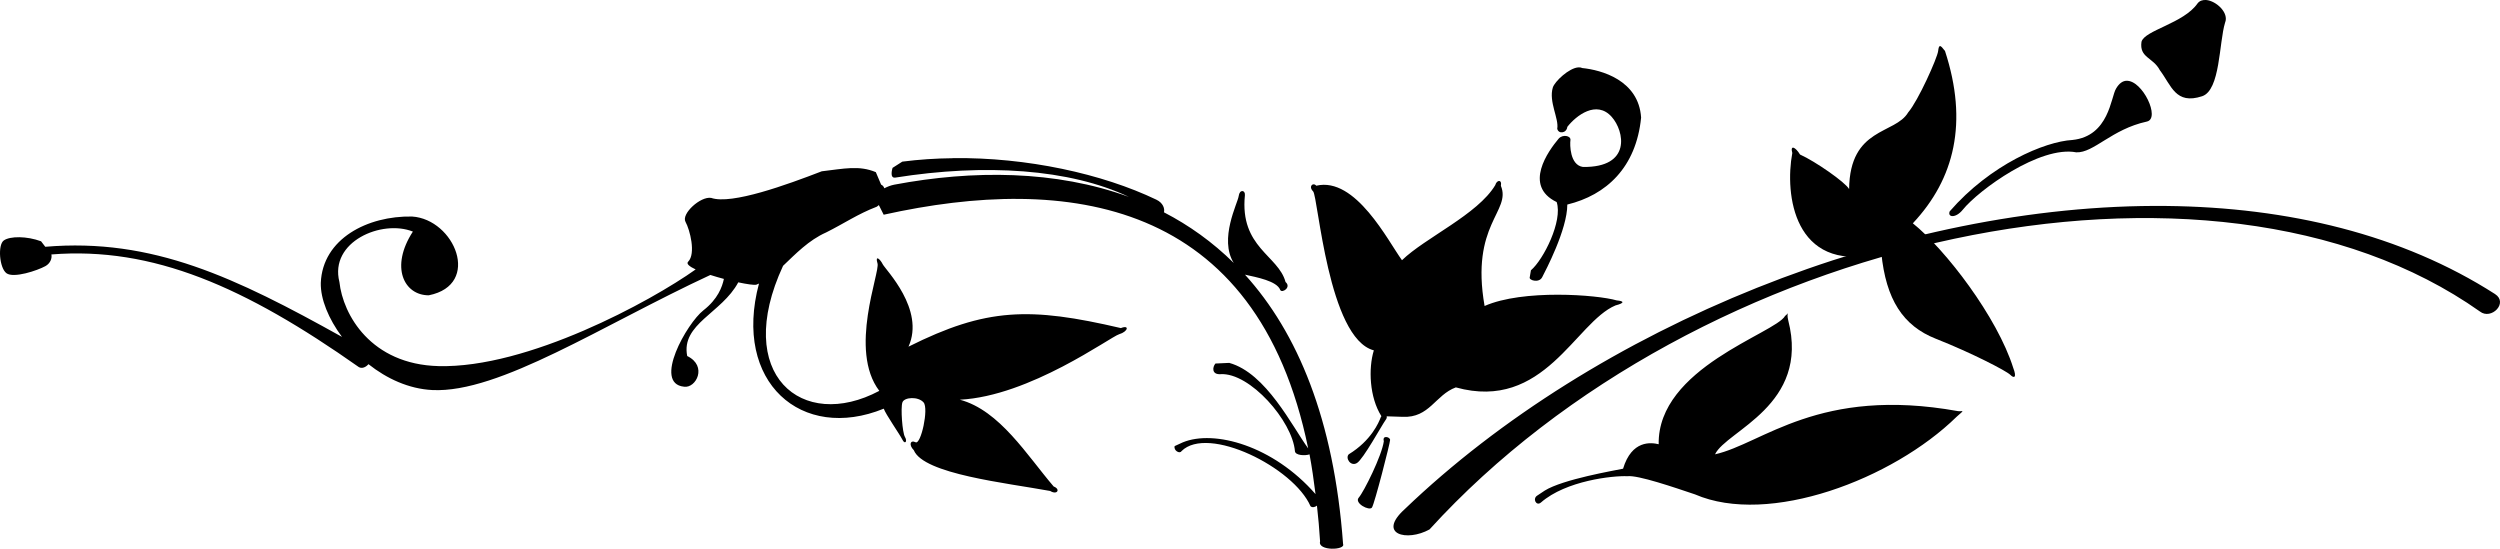 <svg viewBox="0 0 58.262 12.789"><path d="M36.788 1.57c-.22.01-.557.33-.6.47-.1.33.147.728.103.96.03.133.22.103.235-.043.204-.262.68-.633 1.035-.233.294.33.467 1.182-.67 1.167-.307-.043-.307-.524-.292-.626.014-.102-.182-.143-.278-.03-.233.278-.83 1.094-.043 1.474.146.437-.307 1.342-.6 1.59l-.027.16c-.03.073.218.146.29 0 .074-.145.585-1.108.585-1.692.904-.22 1.605-.86 1.72-2.027-.057-.876-.933-1.11-1.37-1.154-.026-.013-.055-.017-.087-.016zm-14.58 2.117c-.397.004-.792.03-1.18.08l-.227.145s-.08.248.063.227c2.09-.332 4.062-.205 5.445.45-1.705-.624-3.638-.63-5.465-.286-.08.015-.16.046-.235.085-.013-.037-.035-.068-.075-.086l-.123-.29c-.392-.164-.743-.08-1.26-.02-.803.31-2.103.785-2.578.62-.247-.042-.7.37-.598.557.103.186.247.743.062.93-.05.048.032.113.175.18-1.05.747-3.917 2.306-5.992 2.253-1.576-.04-2.228-1.196-2.31-1.96-.24-.94.99-1.464 1.712-1.175-.537.825-.207 1.485.37 1.485 1.24-.248.6-1.774-.39-1.836-1.033-.02-2.085.516-2.126 1.547-.008.377.18.836.494 1.258-2.47-1.376-4.41-2.313-6.915-2.1l-.098-.128C.625 5.5.233 5.5.088 5.604c-.144.103-.103.64.062.763.165.124.722-.062.908-.165.114-.063.158-.18.14-.272 2.367-.188 4.51.755 7.163 2.624.073.045.166.004.226-.067.426.337.94.576 1.488.603 1.56.077 3.964-1.514 6.48-2.682.102.033.206.063.315.092-.038.183-.14.47-.477.732-.383.298-1.182 1.706-.452 1.78.278.043.555-.482.074-.715-.147-.75.805-.997 1.19-1.717.203.043.368.067.42.055.02-.006.042-.02.063-.027-.615 2.302.995 3.696 2.908 2.916.04.124.372.598.434.722.06.124.122.04.06-.062-.062-.103-.103-.68-.06-.805.04-.125.37-.145.494 0 .124.144-.063.99-.186.928-.124-.062-.165.062-.042.185.227.557 2.167.764 3.178.95.165.102.247-.042.082-.104-.62-.723-1.258-1.775-2.187-2.023 1.63-.082 3.506-1.464 3.713-1.526.206-.06.247-.226.04-.143-2.124-.496-3.135-.475-4.95.433.392-.867-.537-1.795-.6-1.92-.06-.123-.184-.226-.122-.02.063.206-.68 2.022.042 2.97-1.8.958-3.42-.377-2.243-2.914.288-.274.6-.6 1.004-.778.413-.206.743-.433 1.176-.598.018-.01.035-.024.052-.04l.113.225c4.266-.946 8.697-.387 9.893 5.446-.37-.507-.98-1.757-1.84-1.993l-.322.015c-.073.087-.087.26.117.248.685-.044 1.678 1.094 1.736 1.794.008.102.24.11.34.075.055.293.1.605.14.926-.987-1.13-2.363-1.507-3.093-1.206l-.19.087c-.03.102.118.19.16.117.614-.613 2.613.38 3.006 1.284.04.038.103.024.15-.013.03.27.056.545.073.833-.062.227.598.207.536.062-.212-2.91-1.065-4.93-2.286-6.278.267.06.745.146.822.357.04.082.268-.062.123-.186-.164-.62-1.07-.805-.947-2.022.012-.123-.124-.145-.145.02-.02.16-.465 1-.115 1.558-.494-.488-1.042-.878-1.626-1.18.02-.084-.017-.218-.178-.295-1.258-.603-3.02-.99-4.742-.968zm12.726.53c-.033.002-.072.04-.087.097-.41.686-1.634 1.226-2.174 1.75-.32-.437-1.08-1.954-1.998-1.736-.073-.087-.19.015-.073.132.116.117.35 3.428 1.415 3.705-.13.423-.102 1.094.175 1.532h.002c-.006.008-.012.017-.017.03-.043.116-.22.54-.744.86-.087.087.044.292.19.204.146-.086.584-.89.67-1.006.027-.034.03-.062.022-.083l.373.012c.627.03.76-.51 1.24-.686 2.057.57 2.786-1.517 3.72-1.91.233-.06.19-.103.03-.117-.453-.133-2.19-.264-3.08.13-.335-1.91.628-2.203.38-2.8.015-.08-.01-.115-.044-.113zM50.49 4.8c-6.232-.067-13.305 2.798-17.758 7.07-.642.584.058.76.583.468C39.56 5.48 51.52 2.826 57.795 7.26c.262.205.67-.202.35-.408-2.162-1.386-4.82-2.022-7.654-2.052zm-8.824 2.495c.005-.01 0 .017-.065.068-.232.408-2.975 1.21-2.946 2.99-.175-.043-.627-.102-.83.57-.205.043-1.402.247-1.825.51l-.176.117c-.116.073-.02.255.088.16.584-.51 1.677-.627 2.013-.612.248-.03 1.094.262 1.575.423 1.722.745 4.61-.35 6.098-1.808.22-.19.13-.114.03-.132-3.24-.583-4.552.76-5.66 1.007.262-.554 2.217-1.138 1.706-3.122-.027-.107-.013-.158-.008-.17zm-9.36 2.89c-.04-.003-.078.023-.056.096-.044.336-.467 1.182-.583 1.314-.117.13.248.32.306.233.06-.087.423-1.502.423-1.575 0-.037-.047-.066-.09-.068z"/><path d="M51.413 0c-.08-.005-.152.017-.2.08-.323.465-1.235.625-1.306.894-.054.375.268.358.428.662.27.357.364.81.984.607.427-.14.393-1.25.536-1.716C51.95.3 51.65.02 51.413 0zm-6.198 1.074c-.025-.002-.038.034-.047.115-.018.16-.465 1.16-.698 1.43-.304.518-1.36.34-1.377 1.787-.09-.16-.786-.644-1.144-.805-.108-.178-.234-.232-.18-.035-.18.965.036 2.77 1.967 2.36.044-.03.085-.063.127-.094l-.02.058c.108 1.092.507 1.703 1.27 2.004.843.333 1.645.75 1.735.84.088.09.16.072.07-.16-.37-1.178-1.572-2.753-2.34-3.37.975-1.037 1.293-2.354.75-4.015-.055-.073-.09-.113-.115-.116zm4.34.808c-.085.005-.168.058-.24.182-.124.197-.16 1.11-1.018 1.198-.644.036-1.913.573-2.86 1.664-.055.143.142.163.303-.036.375-.465 1.806-1.502 2.647-1.34.41.017.822-.538 1.645-.717.324-.07-.103-.97-.476-.95z"/></svg>